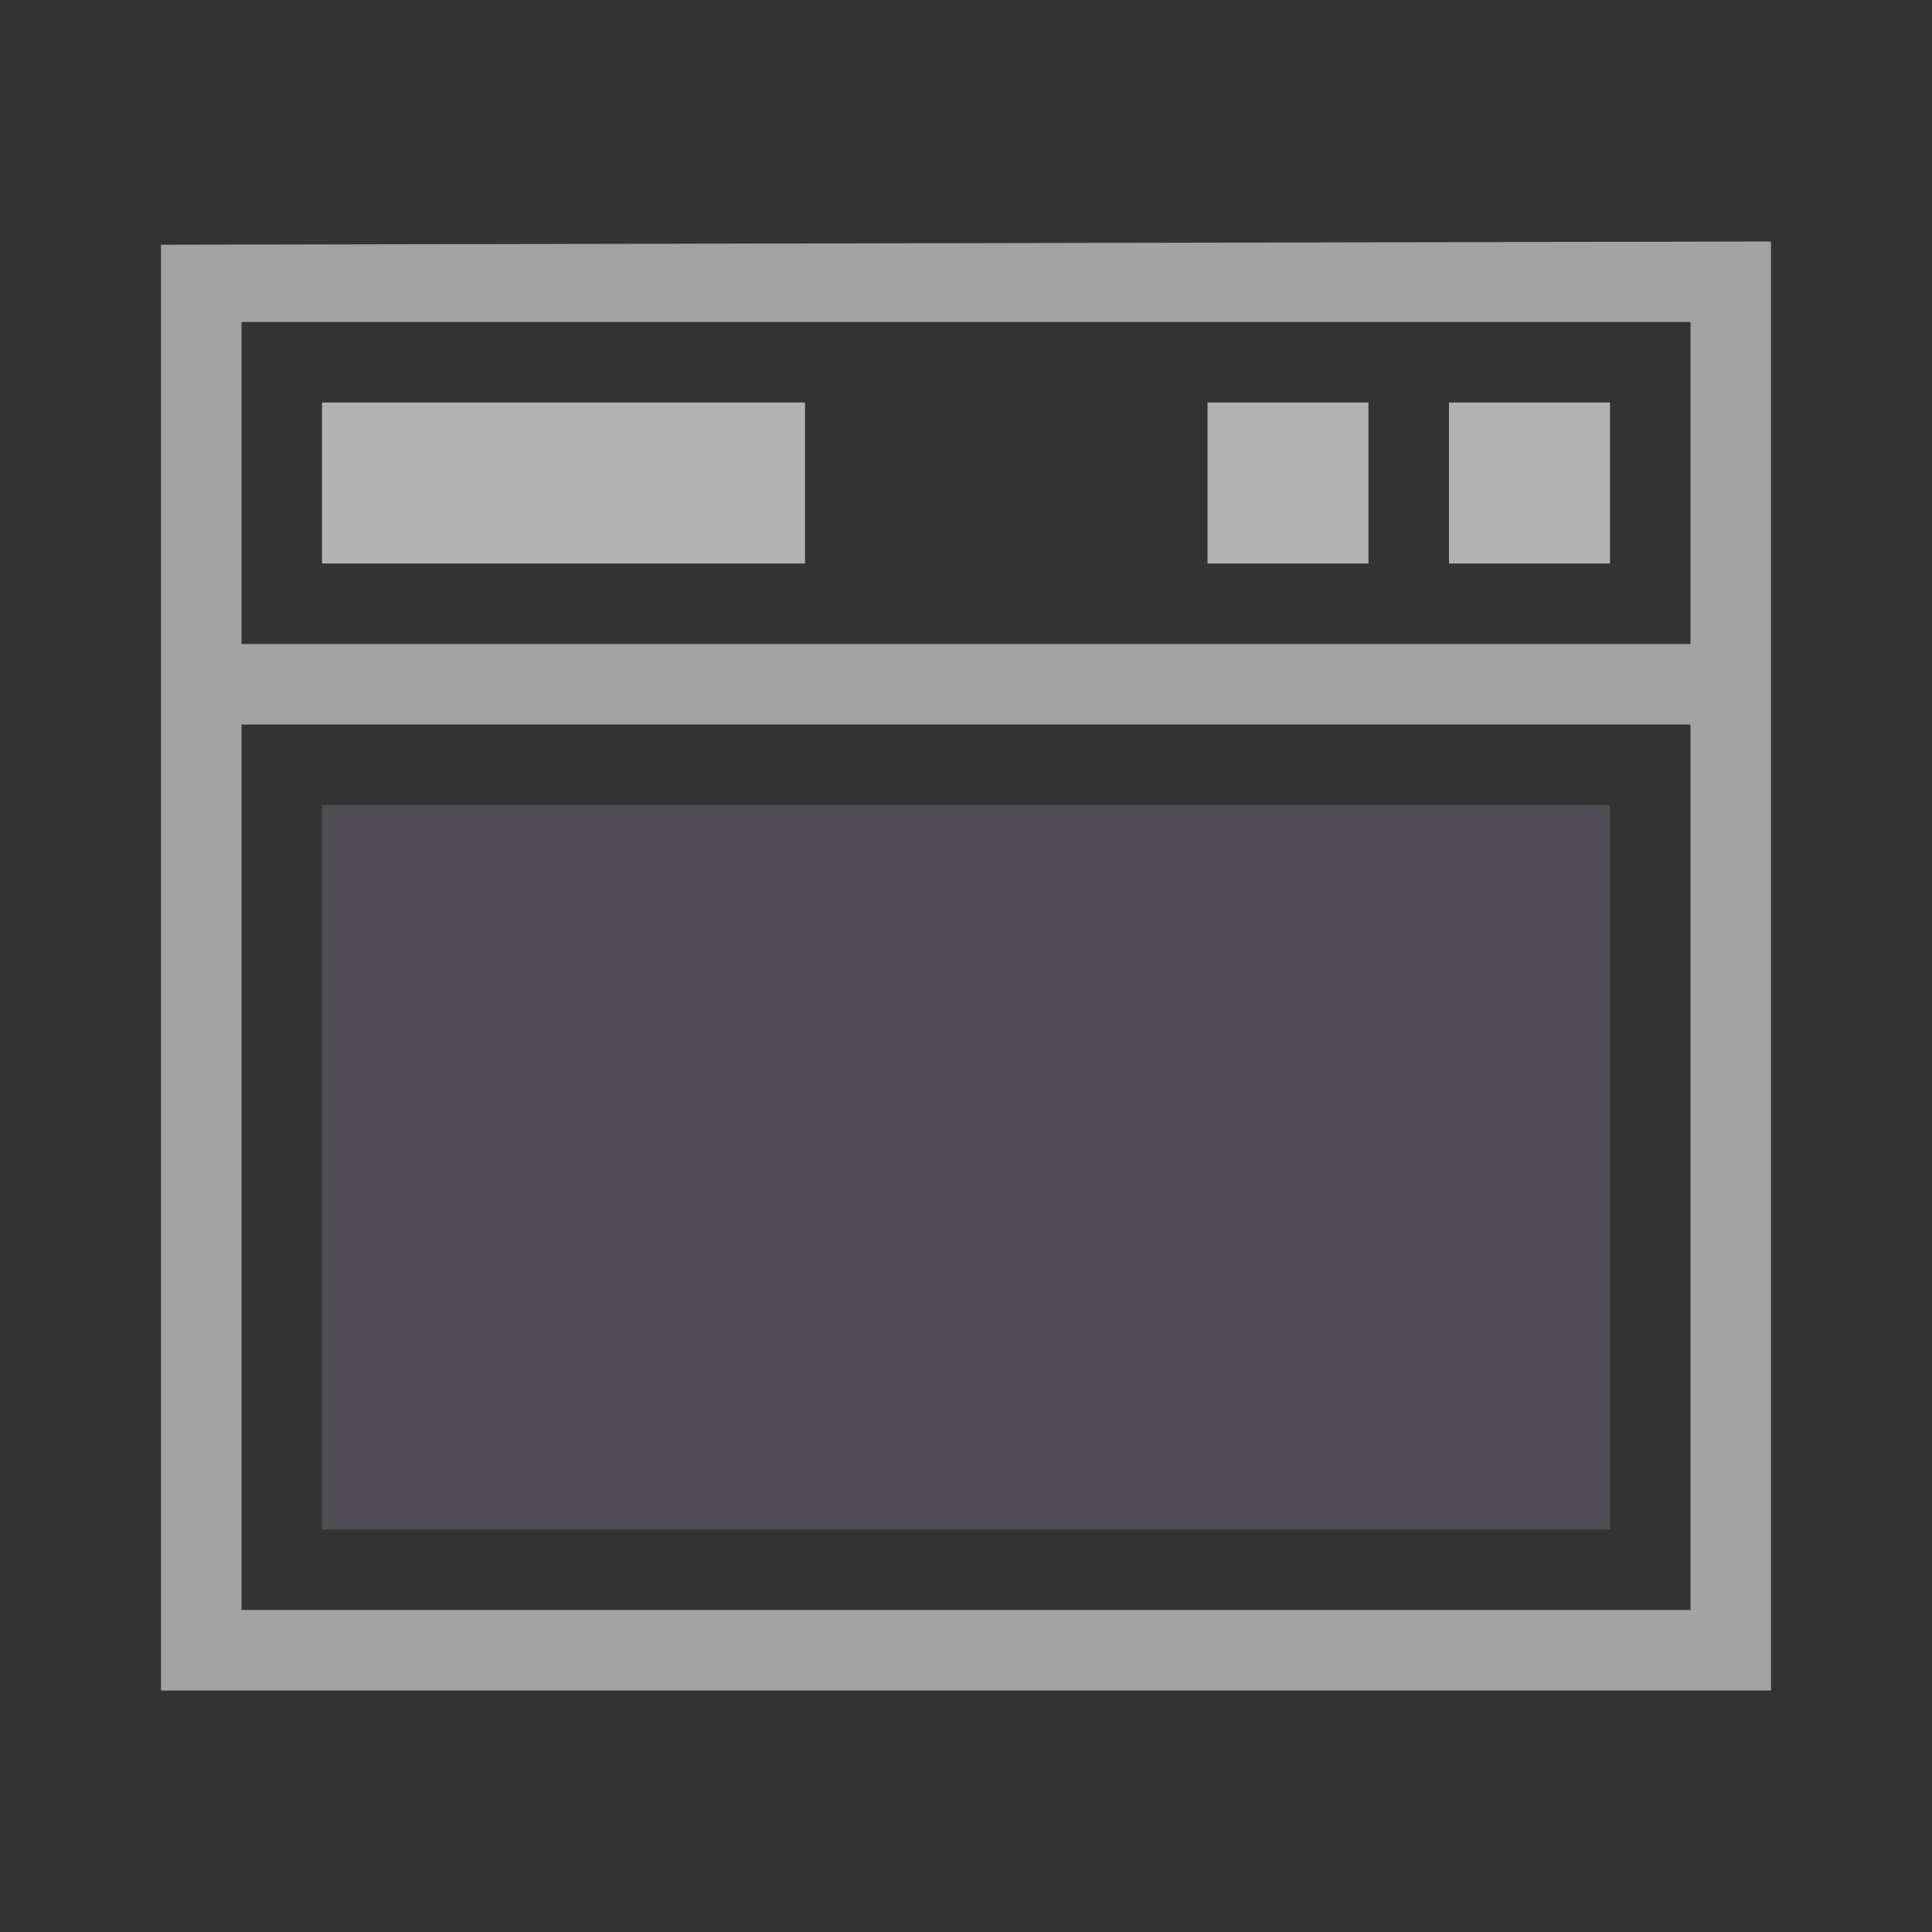 <svg xmlns="http://www.w3.org/2000/svg" height="24" viewBox="0 0 24 24" width="24">
    <rect x="0" y="0" width="24" height="24" fill="#333333" stroke="none"/>
    <title>
        Template icons dark
    </title>
    <defs>
        <linearGradient id="a">
            <stop offset="0" stop-color="#9081c4"/>
            <stop offset="1" stop-color="#8baddf"/>
        </linearGradient>
        <linearGradient id="b">
            <stop offset="0" stop-color="#9751de"/>
            <stop offset="1" stop-color="#3c87f8"/>
        </linearGradient>
        <linearGradient id="c">
            <stop offset="0" stop-color="#eaf03f" stop-opacity=".422"/>
            <stop offset="1" stop-color="#4e79e6" stop-opacity=".416"/>
        </linearGradient>
    </defs>
    <g color="#000" transform="translate(56 56)">
        <path style="isolation:auto;mix-blend-mode:normal;marker:none" d="M-34-53l-20 .04V-35h20zm-19 1h18v4h-18zm0 5h18v11h-18z" display="block" overflow="visible" fill="#fff" fill-opacity=".549" paint-order="fill markers stroke"/>
        <rect style="isolation:auto;mix-blend-mode:normal;marker:none" width="16" height="9" x="-52" y="-46" ry="0" display="block" overflow="visible" opacity=".2" fill="#e1d3fd" fill-opacity=".799" paint-order="fill markers stroke"/>
        <rect style="isolation:auto;mix-blend-mode:normal;marker:none" width="2" height="2" x="-38" y="-51" ry="0" display="block" overflow="visible" fill="#fdfdff" fill-opacity=".627" paint-order="fill markers stroke"/>
        <rect ry="0" y="-51" x="-41" height="2" width="2" style="isolation:auto;mix-blend-mode:normal;marker:none" display="block" overflow="visible" fill="#fdfdff" fill-opacity=".627" paint-order="fill markers stroke"/>
        <rect style="isolation:auto;mix-blend-mode:normal;marker:none" width="6" height="2" x="-52" y="-51" ry="0" overflow="visible" fill="#fdfdff" fill-opacity=".627" paint-order="fill markers stroke"/>
    </g>
</svg>
